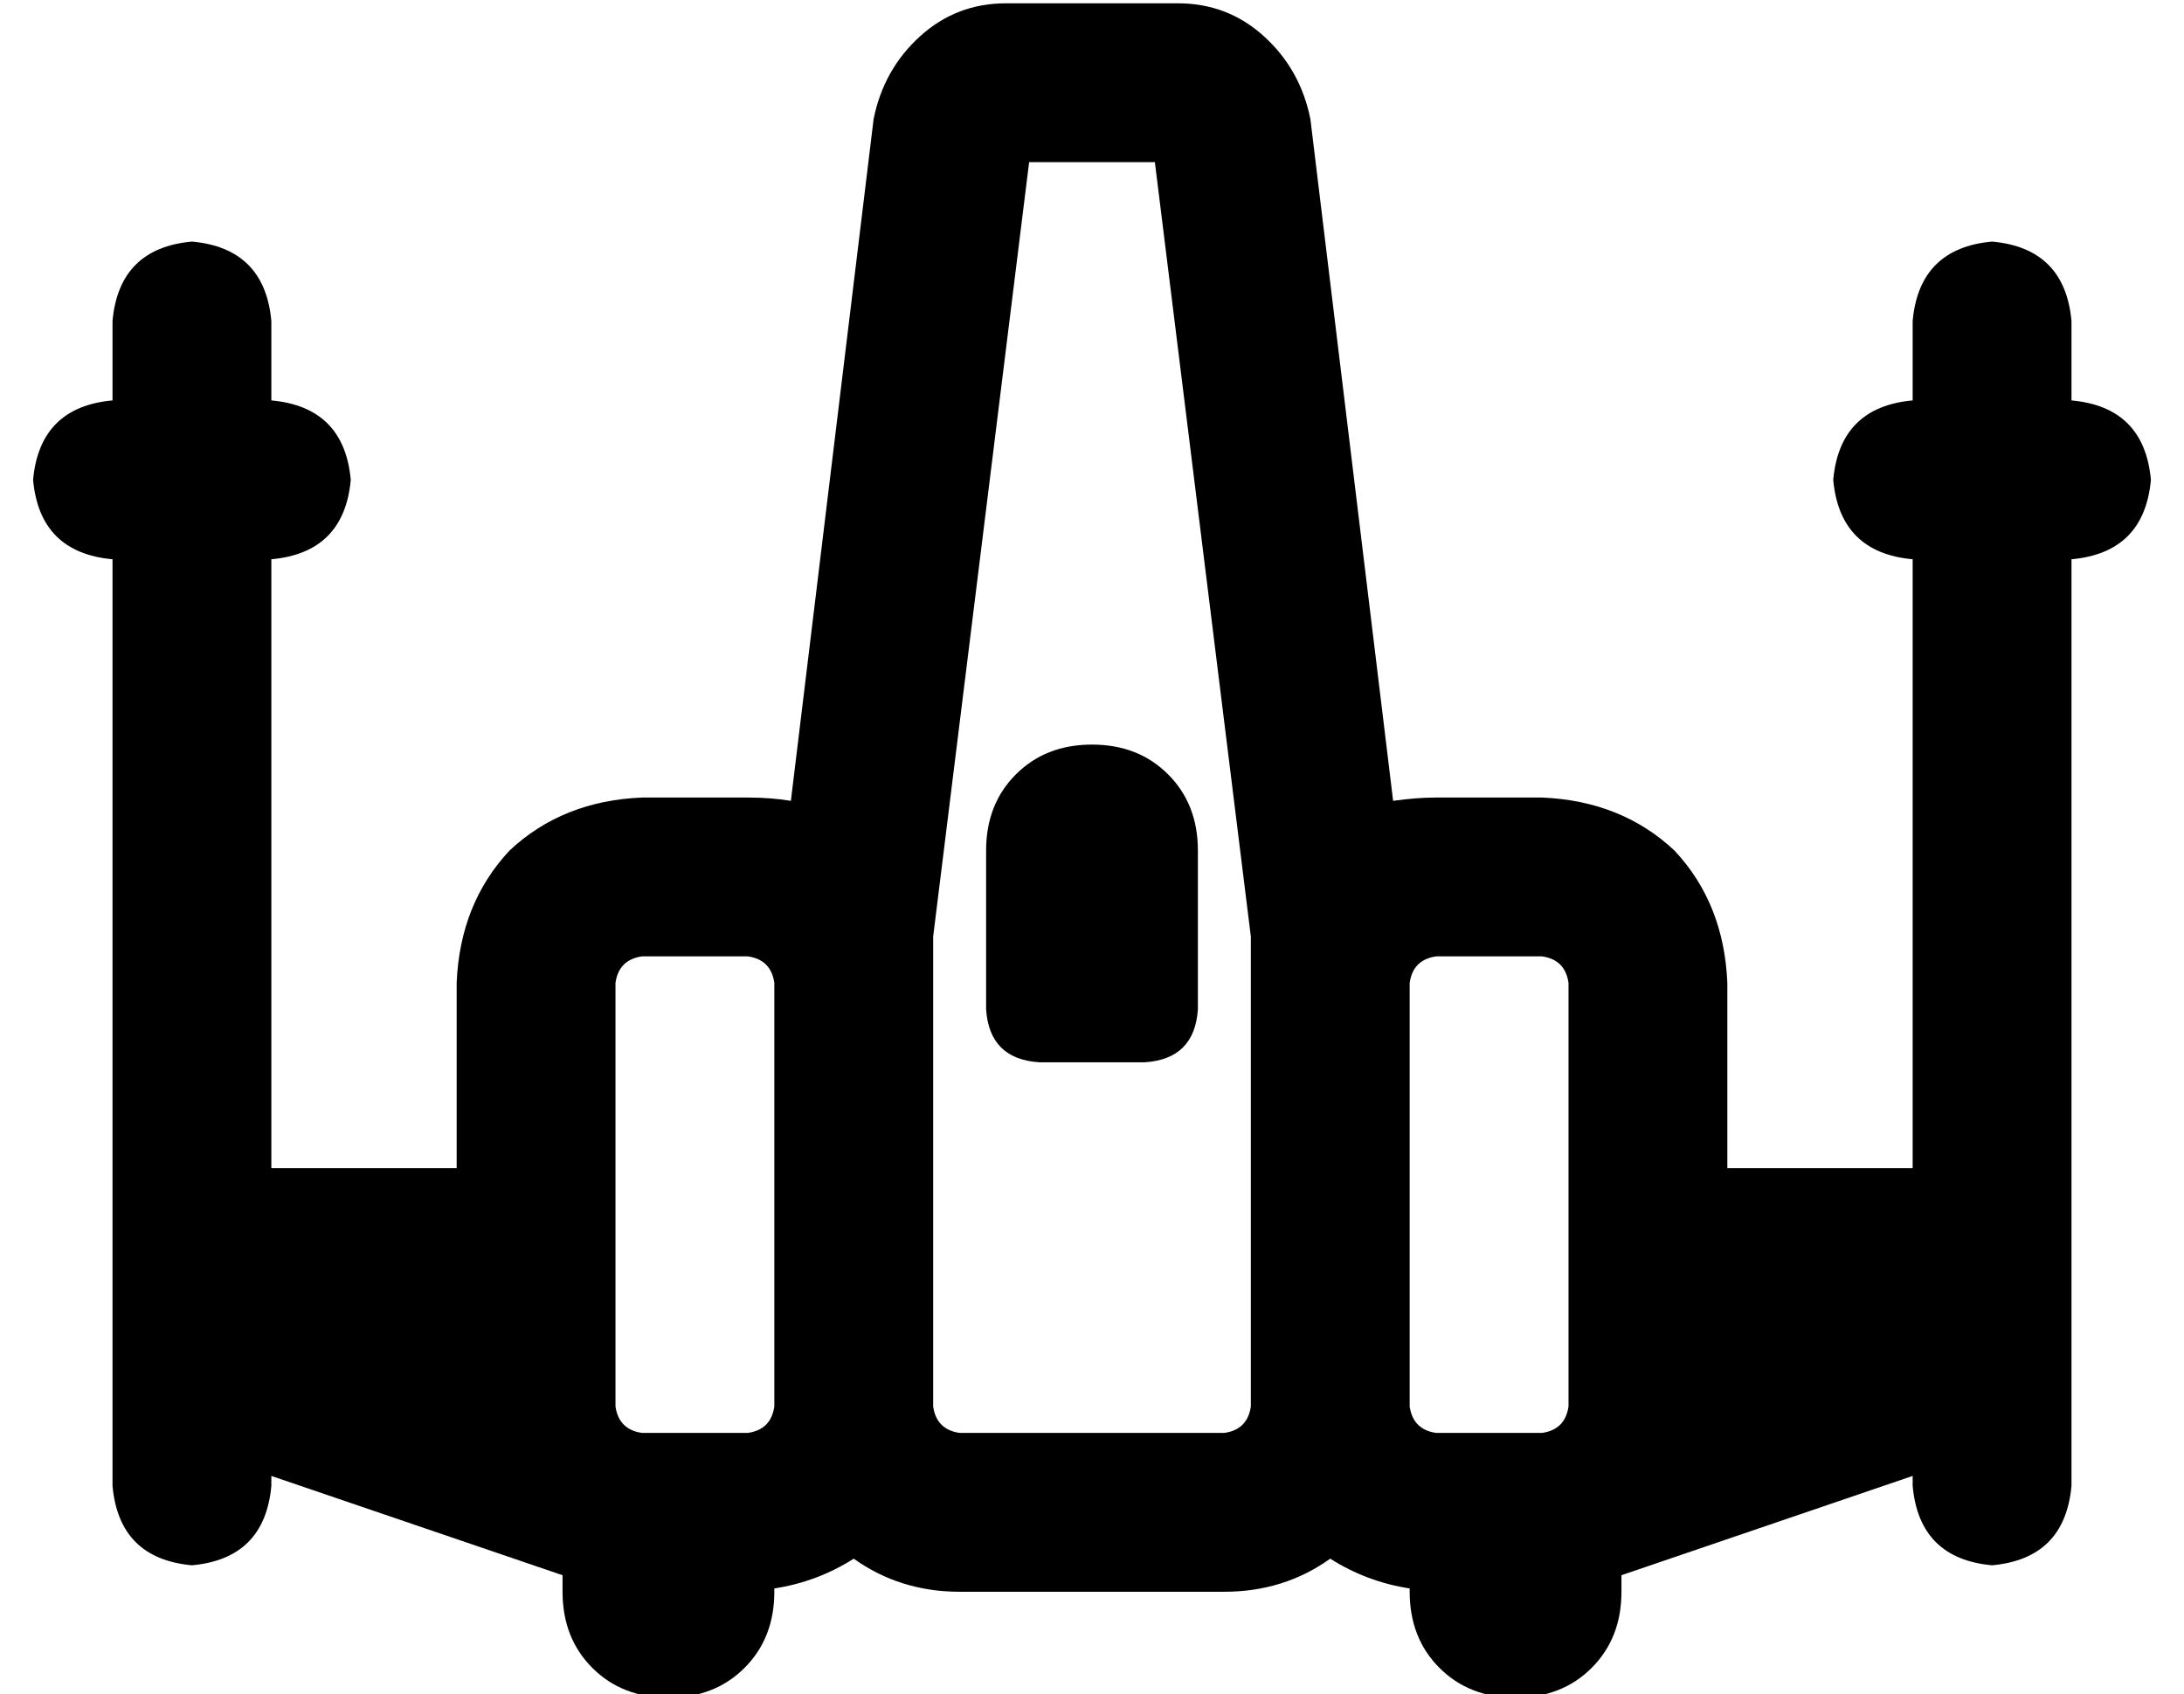 <?xml version="1.0" standalone="no"?>
<!DOCTYPE svg PUBLIC "-//W3C//DTD SVG 1.1//EN" "http://www.w3.org/Graphics/SVG/1.1/DTD/svg11.dtd" >
<svg xmlns="http://www.w3.org/2000/svg" xmlns:xlink="http://www.w3.org/1999/xlink" version="1.1" viewBox="-10 -40 660 512">
   <path fill="currentColor"
d="M254 -4q3 -15 14 -25v0v0q11 -10 26 -10h52v0q15 0 26 10t14 25l25 206v0q7 -1 13 -1h32v0q24 1 40 16q15 16 16 40v56v0h56v0v-184v0q-22 -2 -24 -24q2 -22 24 -24v-24v0q2 -22 24 -24q22 2 24 24v24v0q22 2 24 24q-2 22 -24 24v280v0q-2 22 -24 24q-22 -2 -24 -24v-3v0
l-88 30v0v5v0q0 14 -9 23t-23 9t-23 -9t-9 -23v-1v0q-13 -2 -24 -9q-14 10 -32 10h-80v0q-18 0 -32 -10q-11 7 -24 9v1v0q0 14 -9 23t-23 9t-23 -9t-9 -23v-5v0l-88 -30v0v3v0q-2 22 -24 24q-22 -2 -24 -24v-280v0q-22 -2 -24 -24q2 -22 24 -24v-24v0q2 -22 24 -24
q22 2 24 24v24v0q22 2 24 24q-2 22 -24 24v184v0h56v0v-56v0q1 -24 16 -40q16 -15 40 -16h32v0q7 0 13 1l25 -206v0zM368 385v-128v128v-128v-14v0l-29 -234v0h-38v0l-29 234v0v14v0v128v0q1 7 8 8h80v0q7 -1 8 -8v0zM416 257v128v-128v128q1 7 8 8h32v0q7 -1 8 -8v-128v0
q-1 -7 -8 -8h-32v0q-7 1 -8 8v0zM216 249h-32h32h-32q-7 1 -8 8v128v0q1 7 8 8h32v0q7 -1 8 -8v-128v0q-1 -7 -8 -8v0zM320 185q14 0 23 9v0v0q9 9 9 23v48v0q-1 15 -16 16h-32v0q-15 -1 -16 -16v-48v0q0 -14 9 -23t23 -9v0z" />
</svg>
